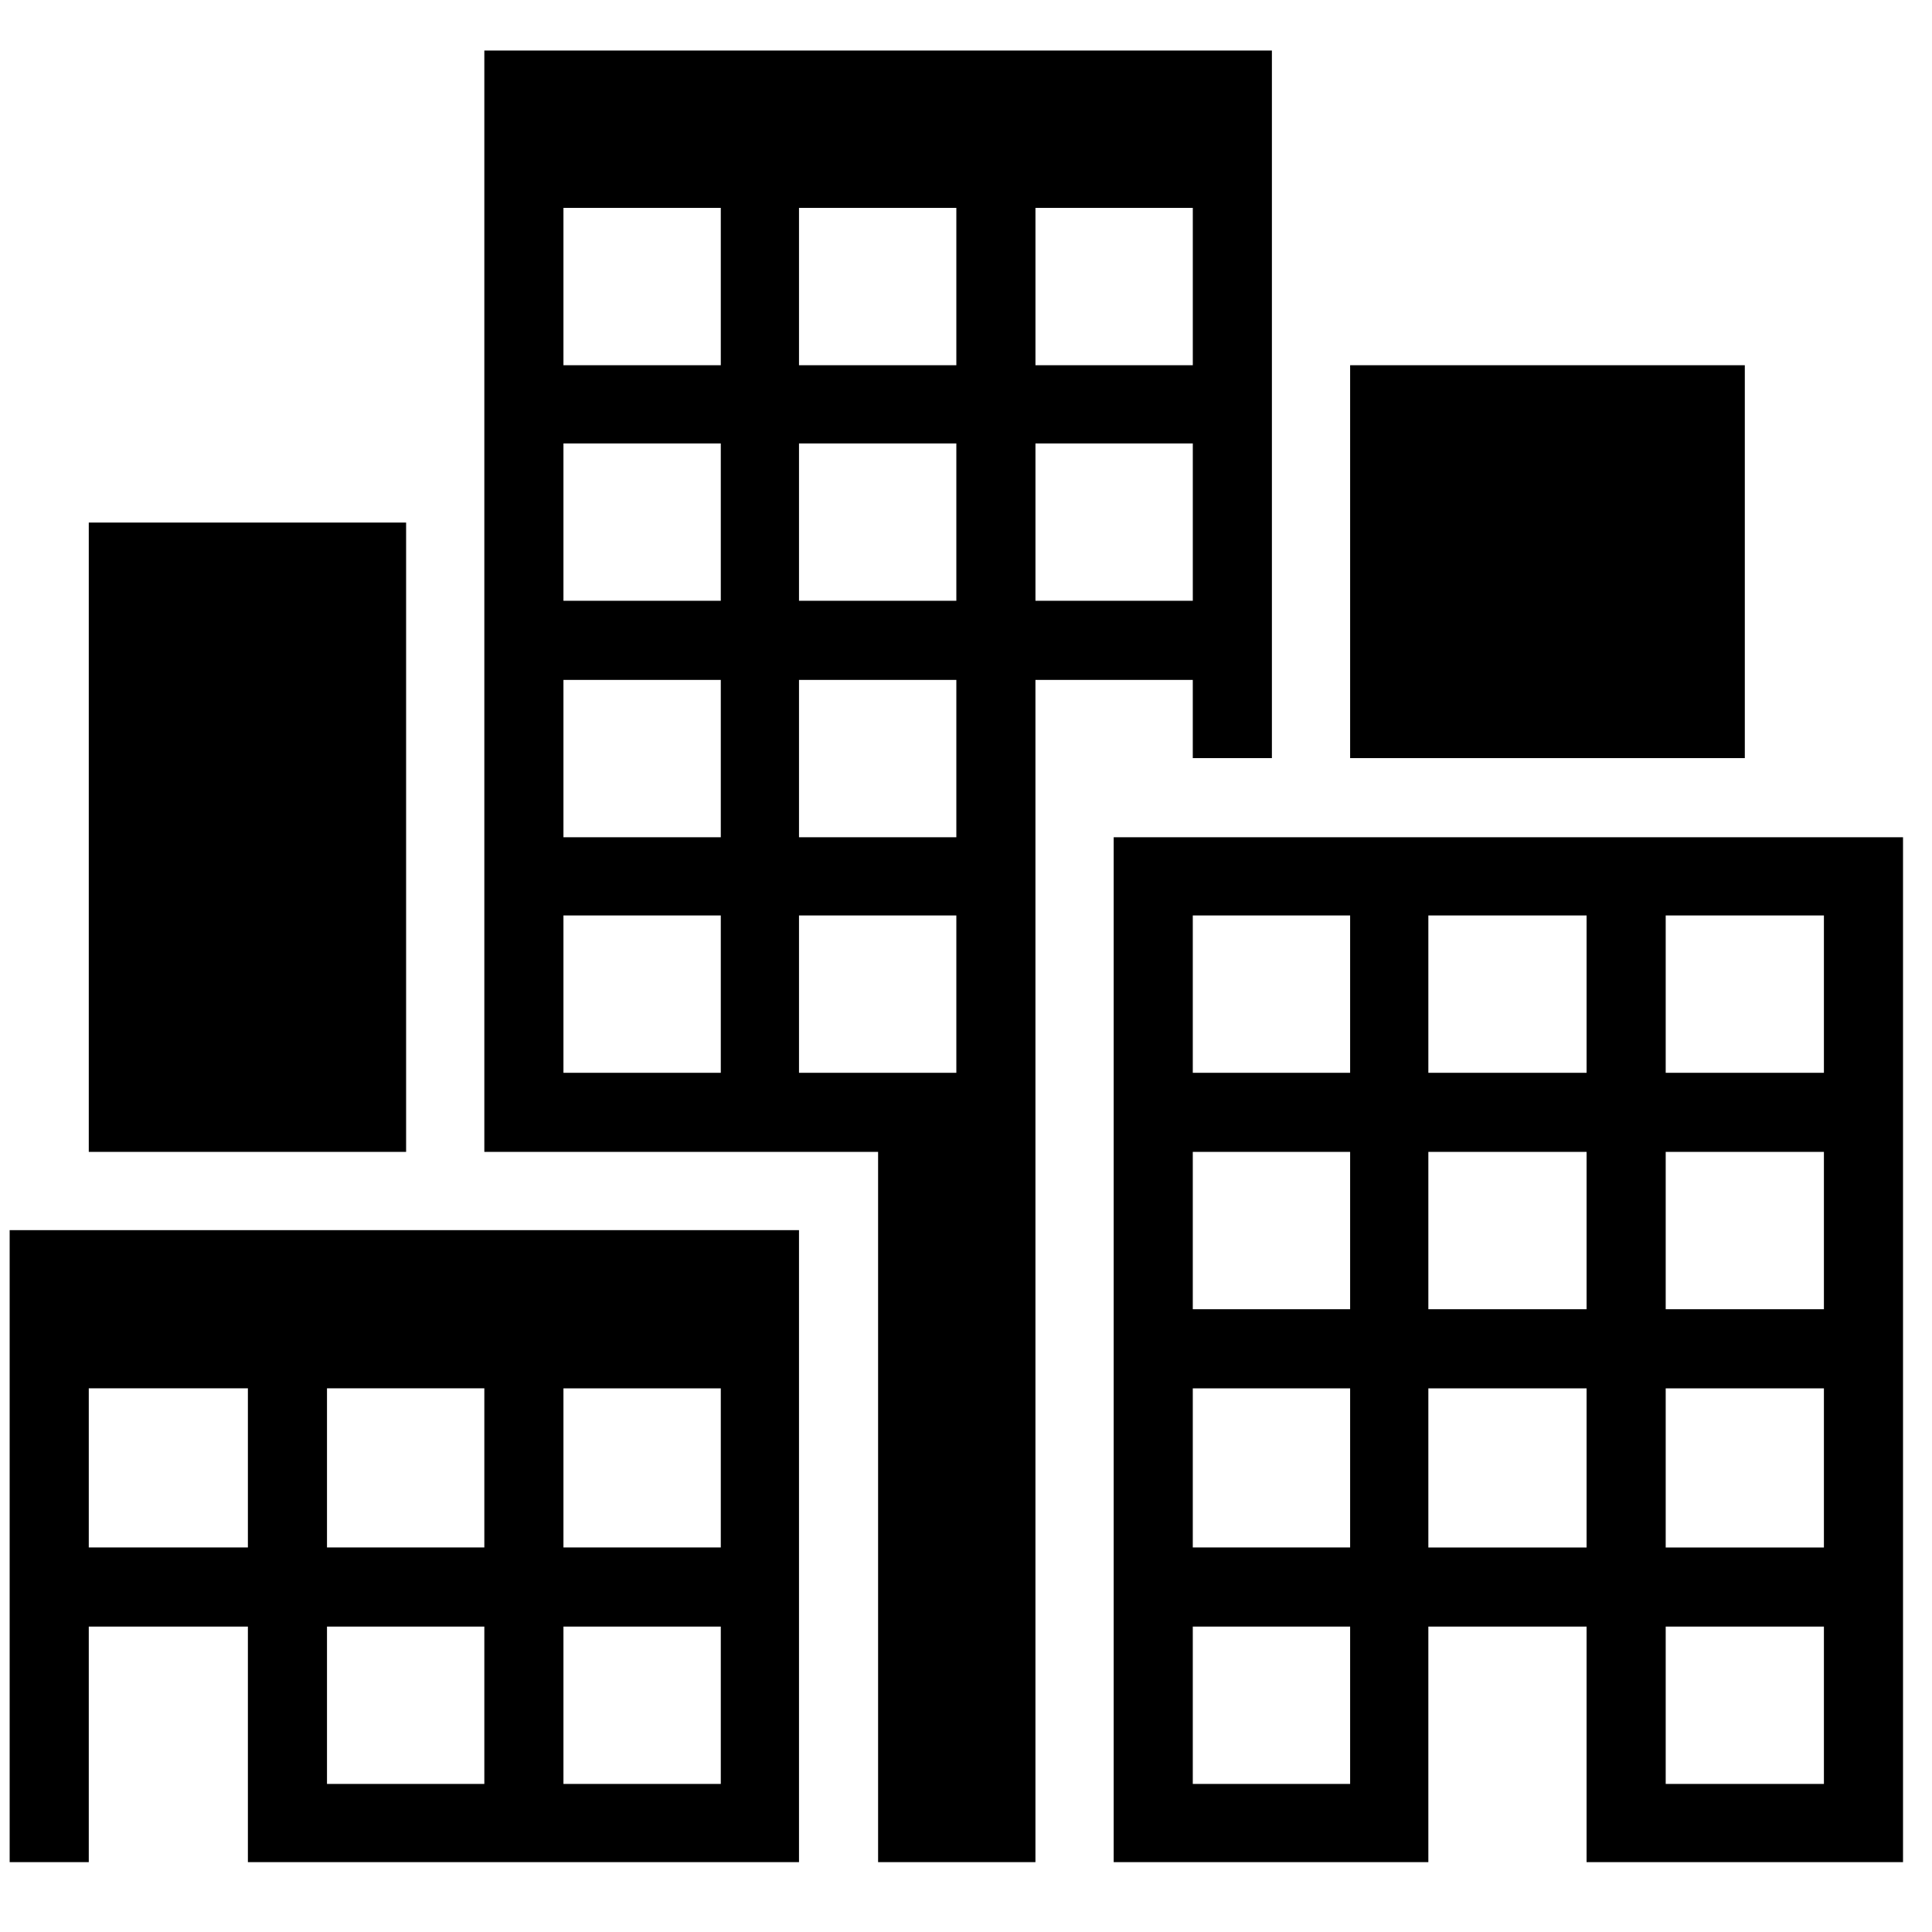<svg xmlns="http://www.w3.org/2000/svg" width="100" height="100" viewBox="0 0 100 100"><path d="M.5 63.671h40.856v32.713h-28.525v-12.193h-8.236v12.192h-4.095v-32.712zm4.095-4.049v-32.575h16.425v32.575h-16.425zm0 20.475h8.236v-8.237h-8.236v8.237zm12.33 0h8.144v-8.237h-8.144v8.237zm0 4.094v8.144h8.144v-8.144h-8.144zm8.144-24.569v-57.006h40.764v36.624h-4.095v-4.049h-8.144v61.193h-8.144v-36.762h-20.381zm4.095-40.718h8.144v-8.144h-8.144v8.144zm0 12.192h8.144v-8.144h-8.144v8.144zm0 12.239h8.144v-8.144h-8.144v8.144zm0 12.192h8.144v-8.144h-8.144v8.144zm0 24.57h8.144v-8.237h-8.144v8.237zm0 4.094v8.144h8.144v-8.144h-8.144zm12.192-65.287h8.144v-8.144h-8.144v8.144zm0 12.192h8.144v-8.144h-8.144v8.144zm0 12.239h8.144v-8.144h-8.144v8.144zm0 12.192h8.144v-8.144h-8.144v8.144zm12.239-36.623h8.144v-8.144h-8.144v8.144zm0 12.192h8.144v-8.144h-8.144v8.144zm4.049 65.288v-53.049h40.856v53.049h-16.379v-12.193h-8.19v12.192h-16.287zm4.094-40.857h8.144v-8.144h-8.144v8.144zm0 12.239h8.144v-8.144h-8.144v8.144zm0 12.331h8.144v-8.237h-8.144v8.237zm0 4.094v8.144h8.144v-8.144h-8.144zm8.144-44.951v-20.336h20.429v20.336h-20.429zm4.049 16.287h8.19v-8.144h-8.19v8.144zm0 12.239h8.19v-8.144h-8.19v8.144zm0 12.331h8.19v-8.237h-8.19v8.237zm12.285-24.57h8.189v-8.144h-8.189v8.144zm0 12.239h8.189v-8.144h-8.189v8.144zm0 12.331h8.189v-8.237h-8.189v8.237zm0 4.094v8.144h8.189v-8.144h-8.189z"/></svg>